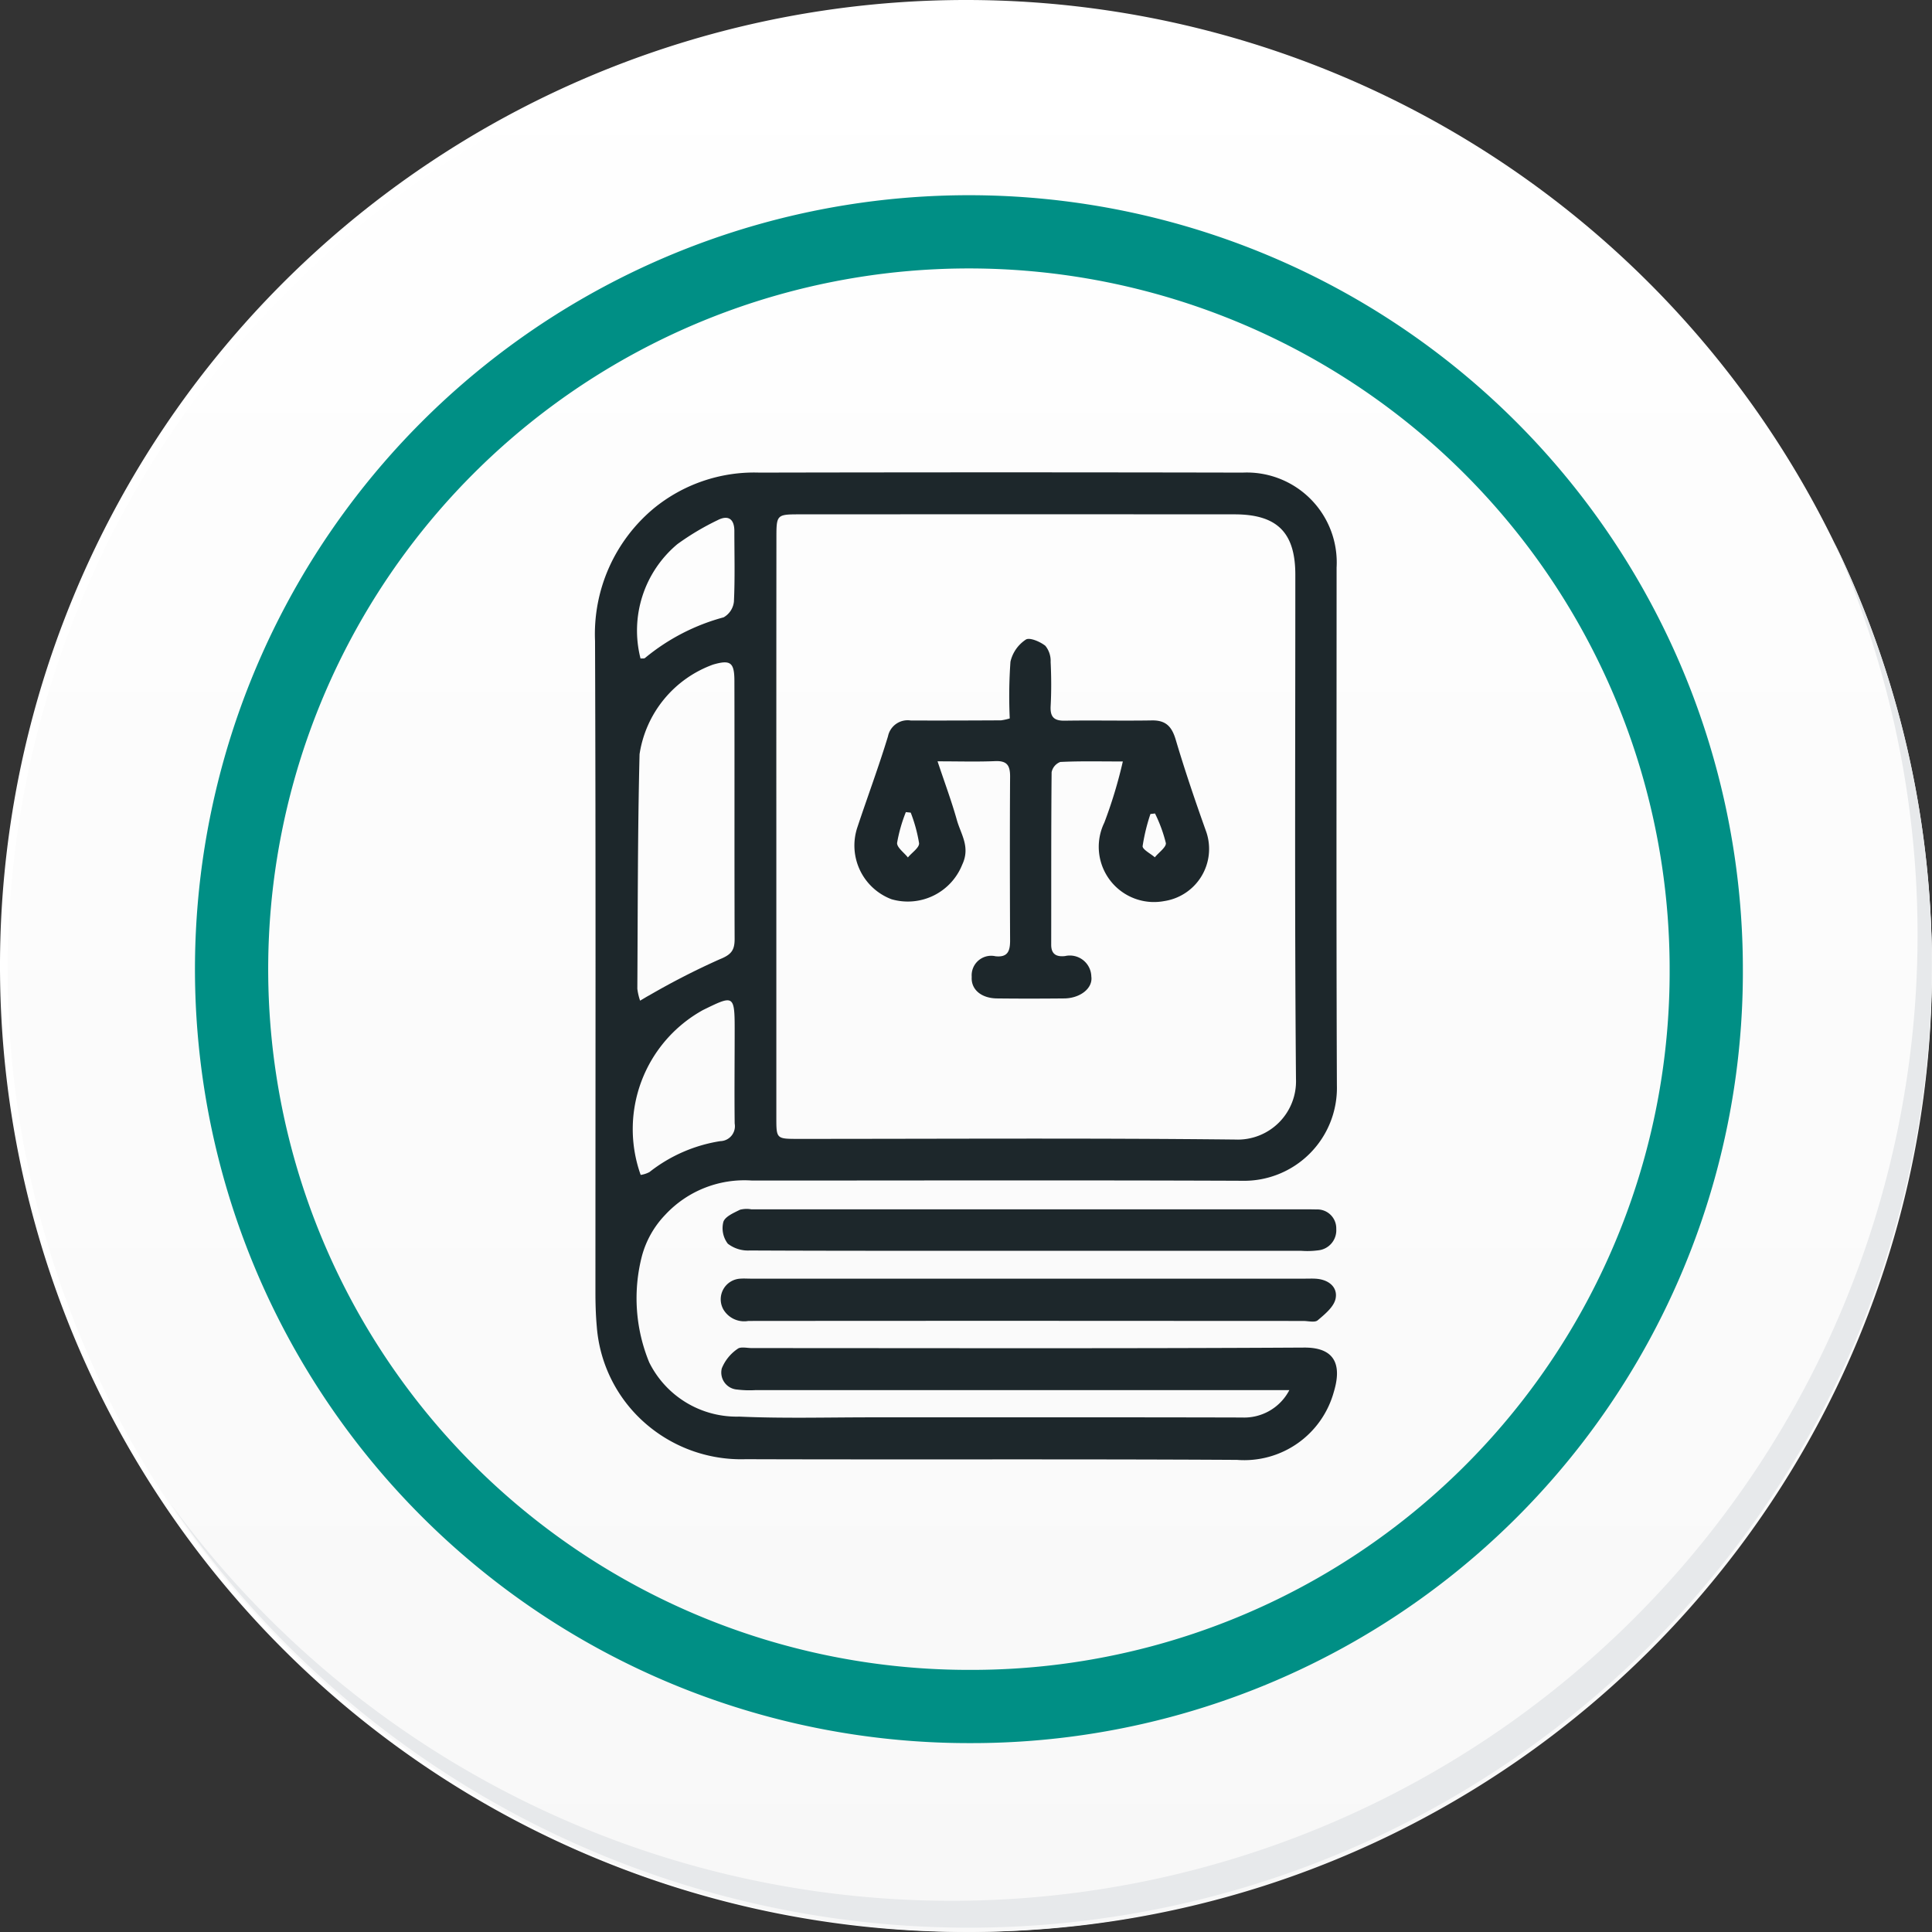 <svg id="icon1" xmlns="http://www.w3.org/2000/svg" xmlns:xlink="http://www.w3.org/1999/xlink" width="79.155" height="79.154" viewBox="0 0 79.155 79.154">
  <rect x="0" y="0" width="79.155" height="79.154" fill="#333333" stroke="none"/>
  <defs>
    <linearGradient id="linear-gradient" x1="0.5" x2="0.5" y2="1" gradientUnits="objectBoundingBox">
      <stop offset="0" stop-color="#fff"/>
      <stop offset="1" stop-color="#f8f8f8"/>
    </linearGradient>
  </defs>
  <g id="Group_18531" data-name="Group 18531">
    <g id="Group_18423" data-name="Group 18423">
      <g id="Group_18421" data-name="Group 18421">
        <g id="Group_18420" data-name="Group 18420">
          <g id="Group_18419" data-name="Group 18419">
            <path id="Path_40936" data-name="Path 40936" d="M201.954,554.407a39.577,39.577,0,1,1-39.578-39.575h0A39.576,39.576,0,0,1,201.954,554.407Z" transform="translate(-122.8 -514.832)" fill="#fff"/>
          </g>
        </g>
      </g>
      <path id="Path_40937" data-name="Path 40937" d="M201.953,554.407a39.42,39.42,0,1,0,0,.312Z" transform="translate(-122.799 -514.832)" fill="url(#linear-gradient)"/>
      <path id="Path_40938" data-name="Path 40938" d="M190.028,551.858a30.209,30.209,0,1,0-30.209,30.209h0a30.1,30.1,0,0,0,30.209-29.984Z" transform="translate(-120.122 -512.151)" fill="none" stroke="#008f85" stroke-miterlimit="10" stroke-width="3"/>
      <g id="Group_18422" data-name="Group 18422" transform="translate(7.012 22.22)">
        <path id="Path_40939" data-name="Path 40939" d="M195.973,530.78a39.581,39.581,0,0,1-68.14,39.411,39.456,39.456,0,0,0,68.14-39.411Z" transform="translate(-127.833 -530.78)" fill="#e7e9eb"/>
      </g>
    </g>
  </g>
  <g id="oZP0wF.tif" transform="translate(-2757.642 160.489)">
    <g id="Grupo_127450" data-name="Grupo 127450" transform="translate(2782.021 -141.145)">
      <path id="Trazado_163305" data-name="Trazado 163305" d="M2810.467-103.535h-21.88a4.14,4.14,0,0,1-.739-.023.7.7,0,0,1-.634-.867,1.768,1.768,0,0,1,.647-.8c.124-.1.39-.032.592-.032,7.541,0,15.081.022,22.622-.021,1.423-.008,1.49.9,1.216,1.81a3.806,3.806,0,0,1-3.967,2.791c-6.71-.039-13.42-.006-20.131-.028a5.971,5.971,0,0,1-4.461-1.8,5.851,5.851,0,0,1-1.64-3.642c-.042-.469-.055-.942-.055-1.413,0-8.89.017-17.78-.016-26.67a6.7,6.7,0,0,1,2.4-5.425,6.493,6.493,0,0,1,4.341-1.471q9.9-.021,19.794,0a3.684,3.684,0,0,1,3.847,3.888c0,7.072-.016,14.143.012,21.215a3.806,3.806,0,0,1-3.895,3.911c-6.687-.027-13.375-.009-20.063-.009a4.428,4.428,0,0,0-3.557,1.4,3.893,3.893,0,0,0-.96,1.7,6.911,6.911,0,0,0,.3,4.348,4,4,0,0,0,3.689,2.223c1.814.081,3.635.029,5.452.03,5.05,0,10.1-.006,15.148.007A2.084,2.084,0,0,0,2810.467-103.535Zm-21.018-23.021q0,5.923,0,11.847c0,.879,0,.881.9.881,5.966,0,11.933-.038,17.9.027a2.389,2.389,0,0,0,2.49-2.478c-.058-6.888-.026-13.776-.027-20.664,0-1.728-.744-2.472-2.49-2.473q-8.916-.005-17.831,0c-.921,0-.939.018-.939.947Q2789.447-132.513,2789.449-126.556Zm-5.582,7.065c.16-.093.265-.161.376-.219a30.635,30.635,0,0,1,2.886-1.477c.478-.19.613-.374.611-.838-.012-3.519,0-7.037-.009-10.556,0-.772-.16-.886-.873-.68a4.645,4.645,0,0,0-3.013,3.671c-.079,3.2-.071,6.407-.091,9.611A2.374,2.374,0,0,0,2783.867-119.492Zm.024,7.139a1.091,1.091,0,0,0,.361-.118,6.249,6.249,0,0,1,2.9-1.266.612.612,0,0,0,.59-.721c-.015-1.3,0-2.6,0-3.9,0-1.395-.068-1.352-1.295-.752A5.575,5.575,0,0,0,2783.891-112.352Zm-.006-21.157c.062-.006.145.011.185-.023a8.526,8.526,0,0,1,3.22-1.665.841.841,0,0,0,.421-.642c.046-.962.018-1.928.018-2.892,0-.507-.262-.667-.689-.445a10.656,10.656,0,0,0-1.647.982A4.617,4.617,0,0,0,2783.885-133.509Z" transform="translate(-2782.021 141.145)" fill="#1d272b"/>
      <path id="Trazado_163306" data-name="Trazado 163306" d="M2832.719,105.2q-5.718,0-11.436.005a.99.99,0,0,1-1.022-.47.847.847,0,0,1,.705-1.263c.134-.01.269,0,.4,0h22.738c.157,0,.315-.008.471.006.5.045.863.354.767.815-.07.336-.439.637-.733.886-.119.1-.39.026-.591.026Z" transform="translate(-2815.002 -70.429)" fill="#1d272b"/>
      <path id="Trazado_163307" data-name="Trazado 163307" d="M2833.2,84c-3.79,0-7.581.006-11.371-.012a1.35,1.35,0,0,1-.9-.279,1.049,1.049,0,0,1-.182-.891c.07-.221.428-.372.684-.5a1.114,1.114,0,0,1,.465-.016h22.676c.157,0,.314,0,.471.005a.775.775,0,0,1,.815.8.825.825,0,0,1-.751.876,3.29,3.29,0,0,1-.671.019Z" transform="translate(-2815.49 -52.099)" fill="#1d272b"/>
      <path id="Trazado_163308" data-name="Trazado 163308" d="M2871.734-85.542c-.96,0-1.763-.02-2.562.02a.569.569,0,0,0-.356.421c-.022,2.356-.012,4.712-.017,7.069,0,.407.238.5.57.462a.88.88,0,0,1,1.074.836c.071.486-.46.894-1.11.9-.92.009-1.84.011-2.759,0-.637-.008-1.066-.365-1.031-.882a.8.8,0,0,1,.972-.846c.5.053.6-.208.6-.641-.01-2.244-.014-4.488,0-6.732,0-.464-.143-.641-.617-.621-.735.031-1.472.008-2.355.008.29.871.573,1.627.79,2.4.165.591.565,1.109.219,1.837a2.4,2.4,0,0,1-2.893,1.414,2.352,2.352,0,0,1-1.4-2.951c.413-1.243.872-2.471,1.253-3.724a.822.822,0,0,1,.932-.649c1.234.005,2.467,0,3.7-.006a2.187,2.187,0,0,0,.357-.079,19.8,19.8,0,0,1,.029-2.324,1.483,1.483,0,0,1,.631-.906c.152-.1.587.085.8.256a.982.982,0,0,1,.215.662c.029.6.033,1.212,0,1.817-.021.441.144.595.58.588,1.189-.019,2.378.009,3.567-.011.572-.01.817.249.977.786.379,1.278.81,2.543,1.259,3.8a2.161,2.161,0,0,1-1.725,2.815,2.263,2.263,0,0,1-2.458-3.214A18.933,18.933,0,0,0,2871.734-85.542Zm1.319,2.131-.188.021a7.762,7.762,0,0,0-.32,1.314c-.011.139.325.307.5.461.16-.2.477-.419.451-.588A5.945,5.945,0,0,0,2873.053-83.41Zm-10.009-.035-.2-.021a6.3,6.3,0,0,0-.358,1.258c-.016.186.285.4.442.6.162-.2.471-.4.458-.585A6.23,6.23,0,0,0,2863.044-83.446Z" transform="translate(-2850.11 97.396)" fill="#1d272b"/>
    </g>
  </g>
</svg>
